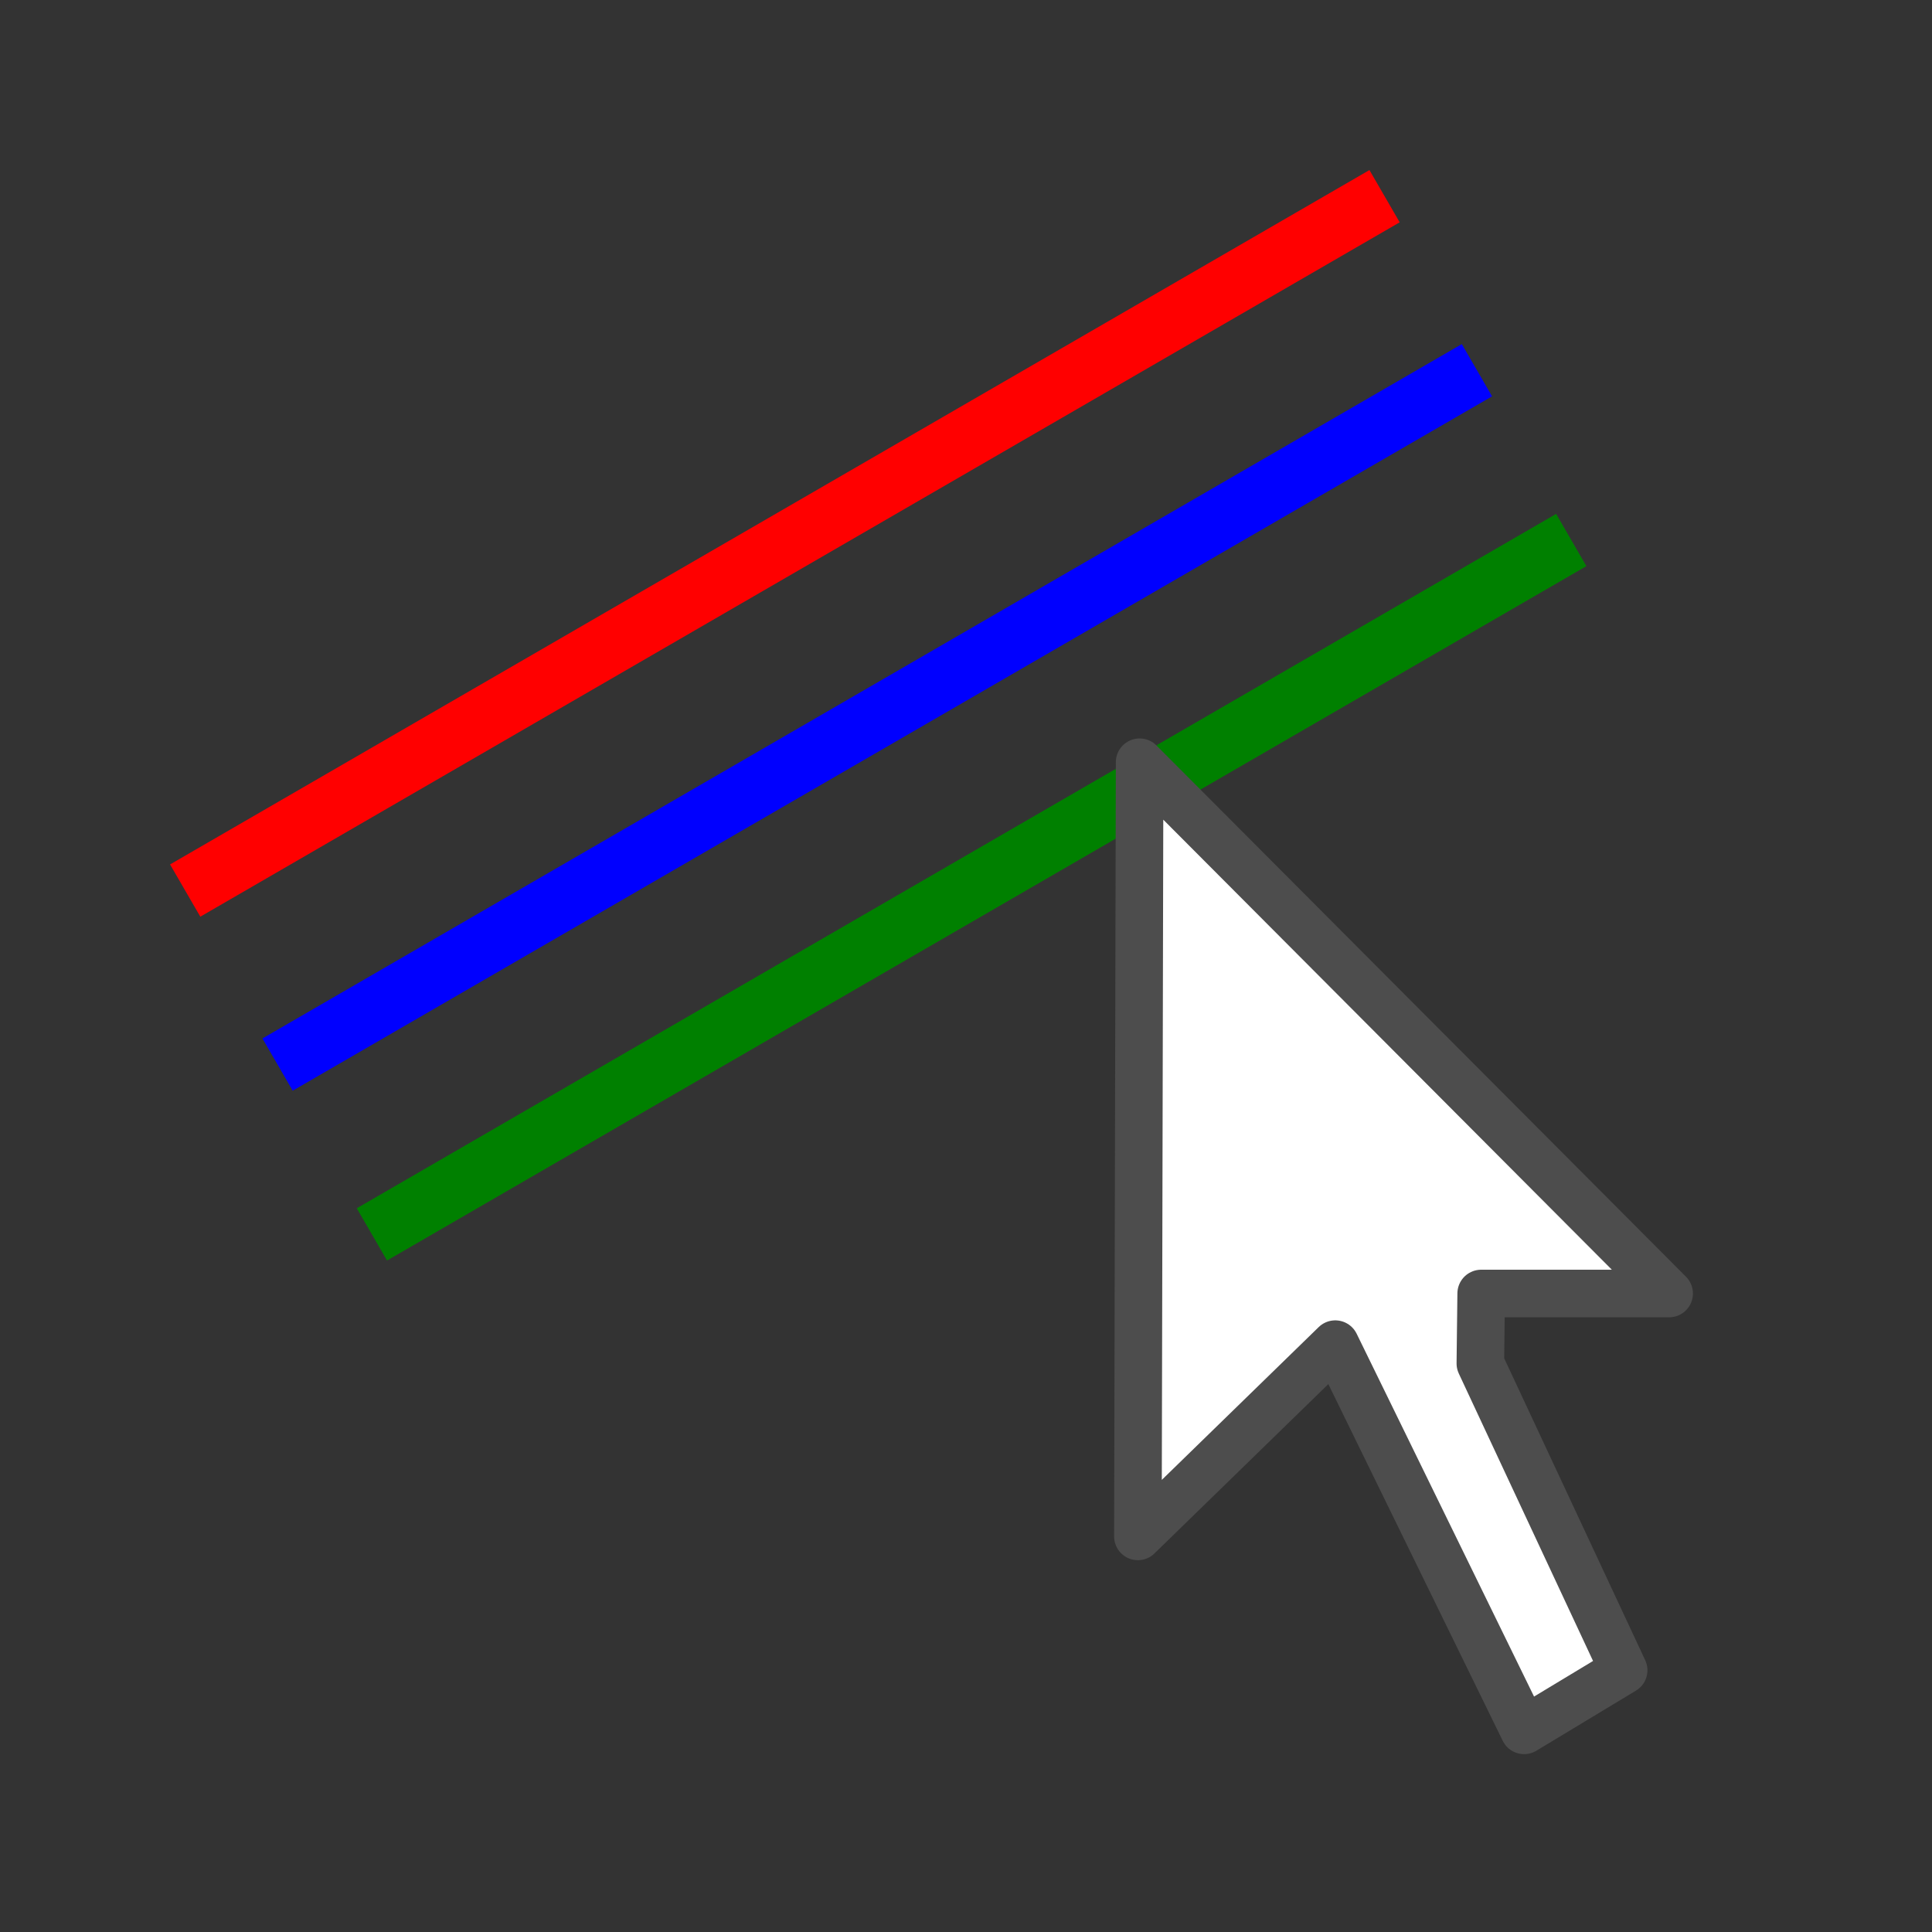 <?xml version="1.0" encoding="UTF-8" standalone="no"?>
<svg
   viewBox="0 0 512 512"
   version="1.1"
   id="svg1087"
   sodipodi:docname="SelectByColor.svg"
   inkscape:version="1.1.2 (b8e25be8, 2022-02-05)"
   xmlns:inkscape="http://www.inkscape.org/namespaces/inkscape"
   xmlns:sodipodi="http://sodipodi.sourceforge.net/DTD/sodipodi-0.dtd"
   xmlns="http://www.w3.org/2000/svg"
   xmlns:svg="http://www.w3.org/2000/svg">
  <rect x="0" y="0" width="512" height="512" fill="#333333" stroke="none"/>
  <defs
     id="defs1091" />
  <sodipodi:namedview
     id="namedview1089"
     pagecolor="#ffffff"
     bordercolor="#666666"
     borderopacity="1.0"
     inkscape:pageshadow="2"
     inkscape:pageopacity="0.0"
     inkscape:pagecheckerboard="0"
     showgrid="false"
     inkscape:zoom="1.2617188"
     inkscape:cx="236.18575"
     inkscape:cy="248.86686"
     inkscape:window-width="2402"
     inkscape:window-height="1149"
     inkscape:window-x="2560"
     inkscape:window-y="25"
     inkscape:window-maximized="0"
     inkscape:current-layer="svg1087" />
  <path
     d="m360,56-304,176"
     style="fill:none;stroke:#f00;stroke-linecap:square;stroke-width:16"
     id="path1079" />
  <path
     d="m 384.48,102.118 -304,176"
     style="fill:none;stroke:#0000ff;stroke-width:16;stroke-linecap:square"
     id="path1079-6" />
  <path
     d="m 409.48,147.118 -304,176"
     style="fill:#008000;stroke:#008000;stroke-width:16;stroke-linecap:square"
     id="path1398" />
  <path
     d="m 301.55,407.16 52.31,-50.948 50.04,102.35 26.384,-15.921 -37.977,-81.31 0.221,-18.54 h 49.811 l -140.33,-140.79 -0.455,205.16 z"
     style="fill:#ffffff;fill-rule:evenodd;stroke:#4d4d4d;stroke-width:12.606;stroke-linejoin:round"
     id="path1083" />
</svg>
